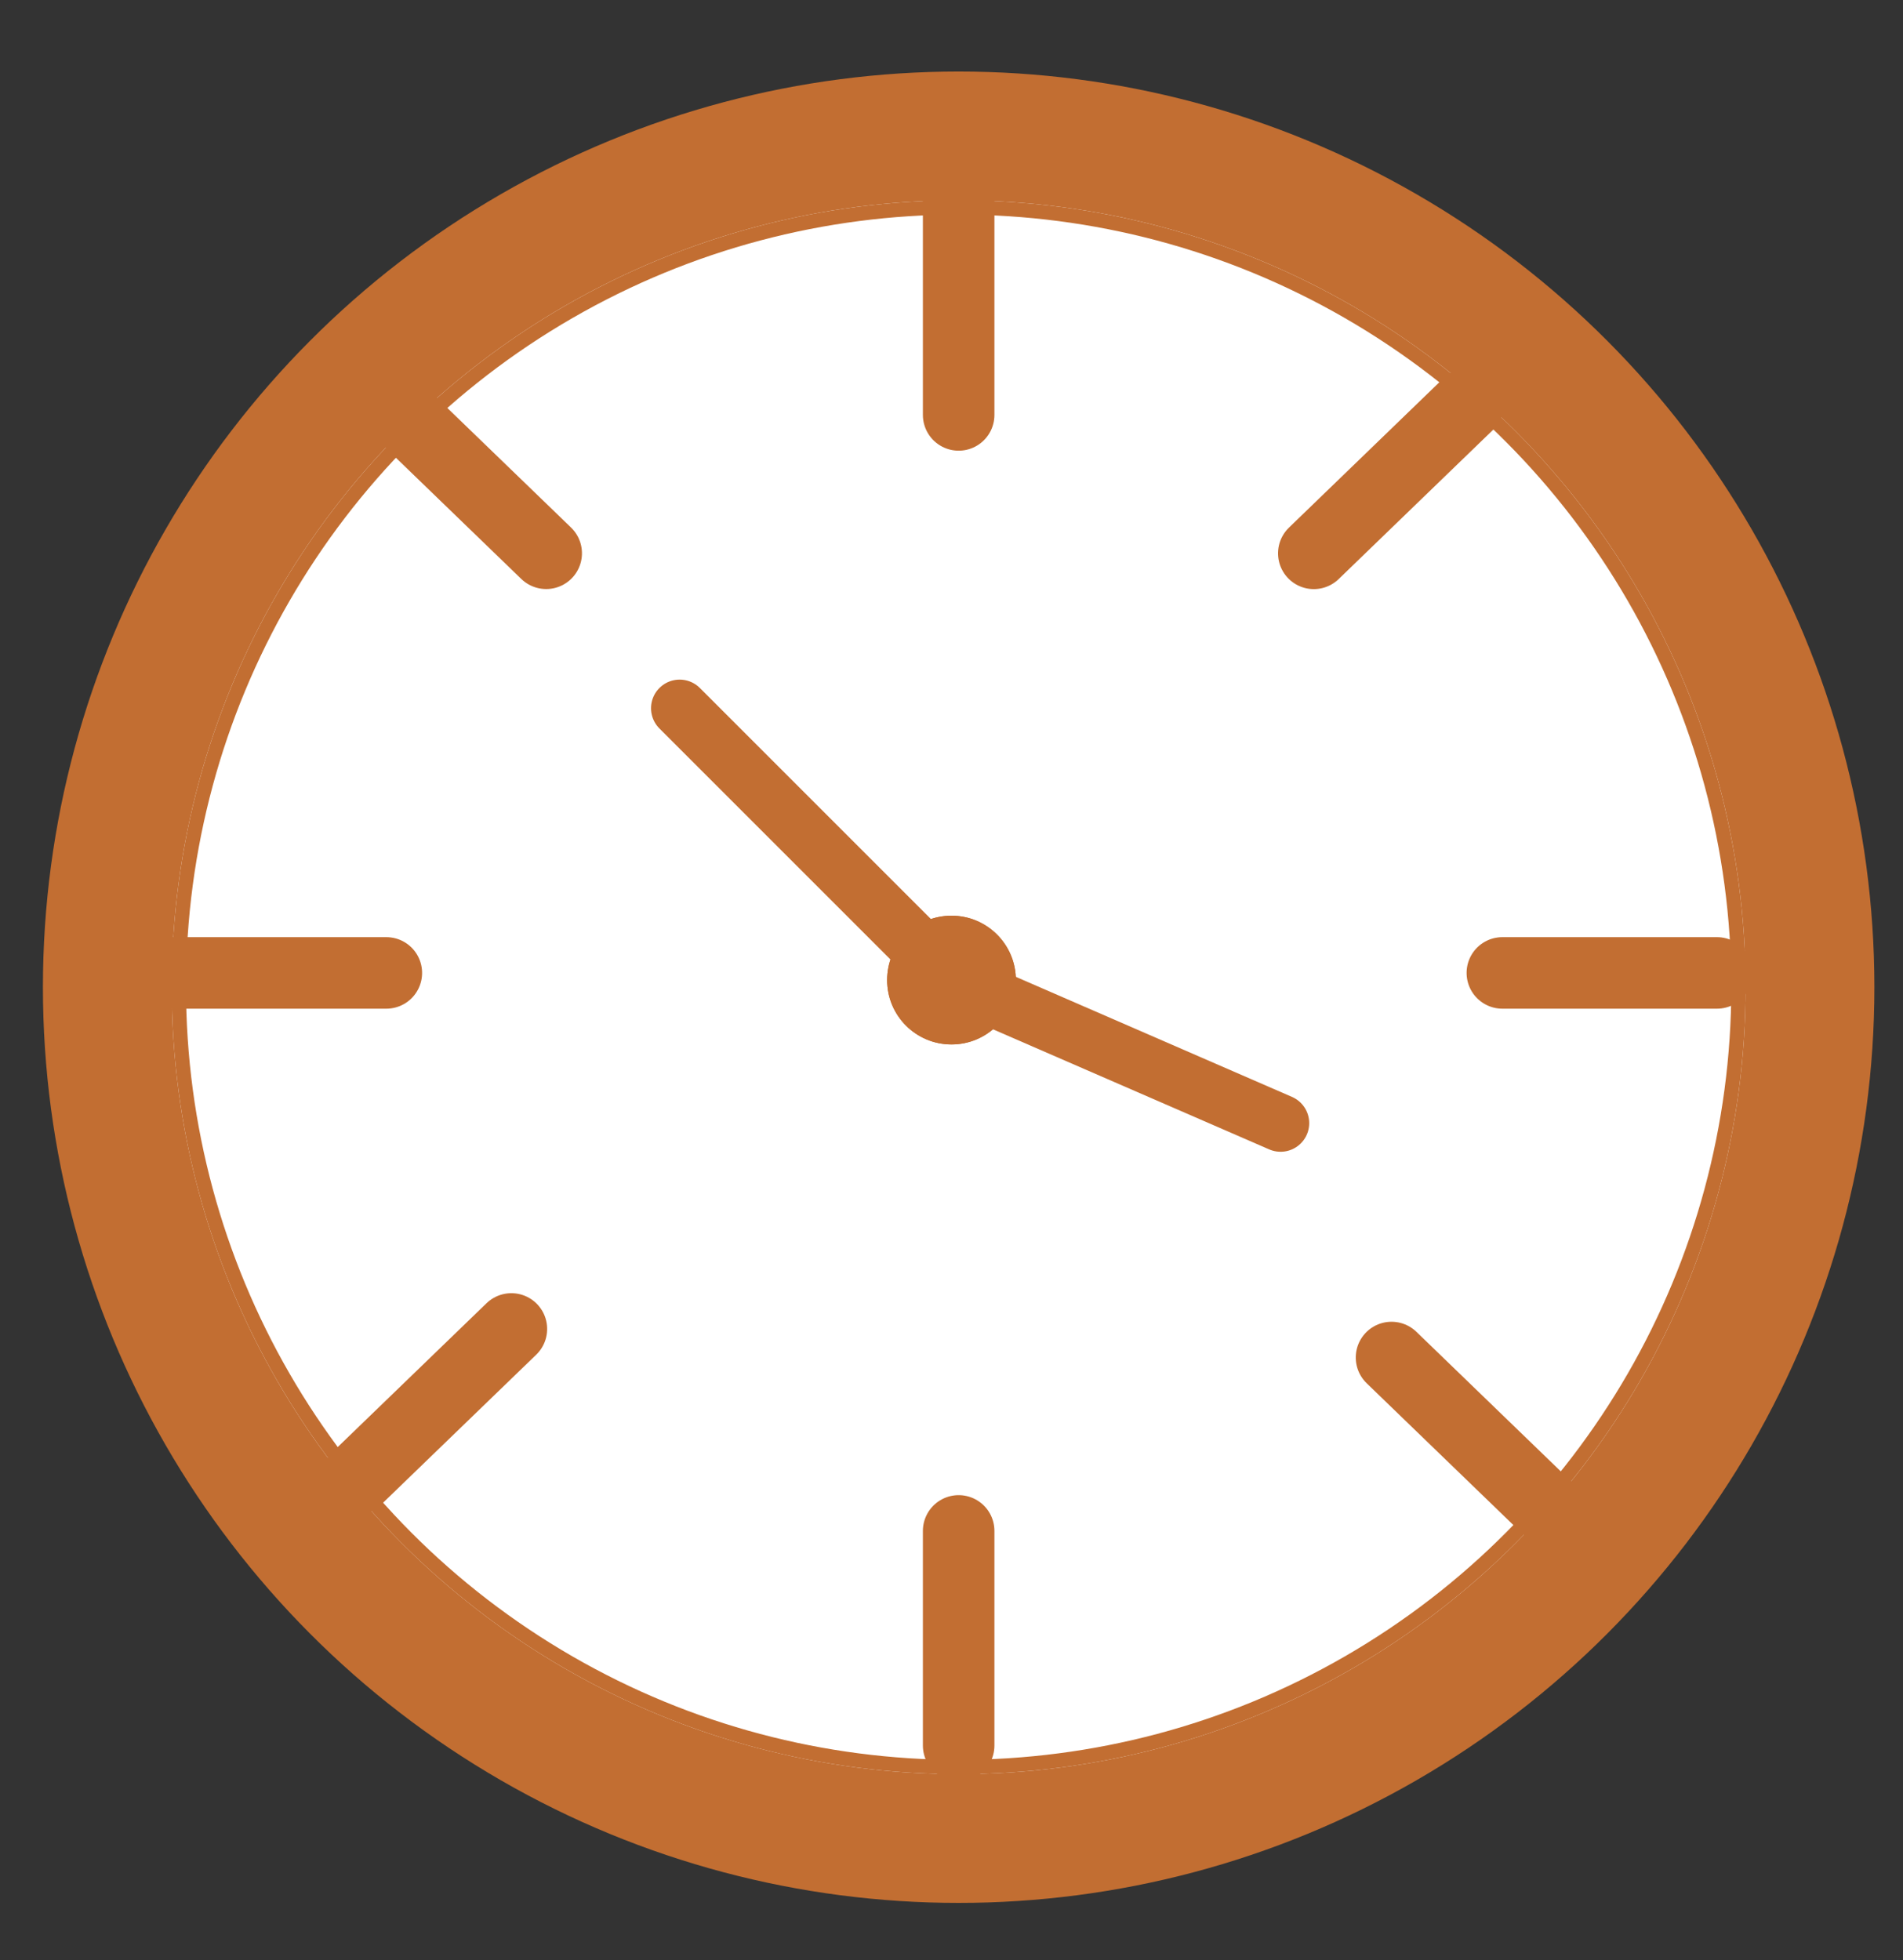 <svg xmlns="http://www.w3.org/2000/svg" xmlns:xlink="http://www.w3.org/1999/xlink" width="133" height="137" viewBox="0 0 133 137">
  <rect x="0" y="0" width="133" height="137" fill="#333333" stroke="none"/>
  <defs>
    <clipPath id="clip-ClockOrange">
      <rect width="133" height="137"/>
    </clipPath>
  </defs>
  <g id="ClockOrange" clip-path="url(#clip-ClockOrange)">
    <g id="Group_225" data-name="Group 225" transform="translate(-60 -44)">
      <g id="Group_220" data-name="Group 220" transform="translate(5774 4217)">
        <circle id="Ellipse_5" data-name="Ellipse 5" cx="64" cy="64" r="64" transform="translate(-5711 -4168)" fill="#c26e32"/>
        <g id="Ellipse_6" data-name="Ellipse 6" transform="translate(-5702 -4159)" fill="#fff" stroke="#c26e32" stroke-width="1">
          <circle cx="55" cy="55" r="55" stroke="none"/>
          <circle cx="55" cy="55" r="54.5" fill="none"/>
        </g>
      </g>
      <g id="Group_221" data-name="Group 221" transform="translate(134 3691)">
        <line id="Line_59" data-name="Line 59" y2="15" transform="translate(-7 -3633)" fill="none" stroke="#c26e32" stroke-linecap="round" stroke-width="5"/>
        <line id="Line_60" data-name="Line 60" y2="15" transform="translate(-7 -3540)" fill="none" stroke="#c26e32" stroke-linecap="round" stroke-width="5"/>
      </g>
      <g id="Group_222" data-name="Group 222" transform="translate(-3453 119) rotate(90)">
        <line id="Line_59-2" data-name="Line 59" y2="15" transform="translate(-7 -3633)" fill="none" stroke="#c26e32" stroke-linecap="round" stroke-width="5"/>
        <line id="Line_60-2" data-name="Line 60" y2="15" transform="translate(-7 -3540)" fill="none" stroke="#c26e32" stroke-linecap="round" stroke-width="5"/>
      </g>
      <g id="Group_223" data-name="Group 223" transform="matrix(0.695, 0.719, -0.719, 0.695, -2444.655, 2602.218)">
        <line id="Line_59-3" data-name="Line 59" y2="15" transform="translate(-7 -3633)" fill="none" stroke="#c26e32" stroke-linecap="round" stroke-width="5"/>
        <line id="Line_60-3" data-name="Line 60" y2="15" transform="translate(-7 -3540)" fill="none" stroke="#c26e32" stroke-linecap="round" stroke-width="5"/>
      </g>
      <g id="Group_224" data-name="Group 224" transform="matrix(0.695, -0.719, 0.719, 0.695, 2704.38, 2592.147)">
        <line id="Line_59-4" data-name="Line 59" y2="15" transform="translate(-7 -3633)" fill="none" stroke="#c26e32" stroke-linecap="round" stroke-width="5"/>
        <line id="Line_60-4" data-name="Line 60" y2="15" transform="translate(-6.355 -3536.453)" fill="none" stroke="#c26e32" stroke-linecap="round" stroke-width="5"/>
      </g>
      <g id="Ellipse_7" data-name="Ellipse 7" transform="translate(122 108)" fill="#c26e32" stroke="#c26e32" stroke-width="1">
        <circle cx="4.5" cy="4.5" r="4.5" stroke="none"/>
        <circle cx="4.5" cy="4.5" r="4" fill="none"/>
      </g>
      <line id="Line_61" data-name="Line 61" x2="17.5" y2="17.5" transform="translate(107.5 93.5)" fill="none" stroke="#c26e32" stroke-linecap="round" stroke-width="4"/>
      <line id="Line_62" data-name="Line 62" x1="23" y1="10" transform="translate(126.5 112.5)" fill="none" stroke="#c26e32" stroke-linecap="round" stroke-width="4"/>
    </g>
  </g>
</svg>
